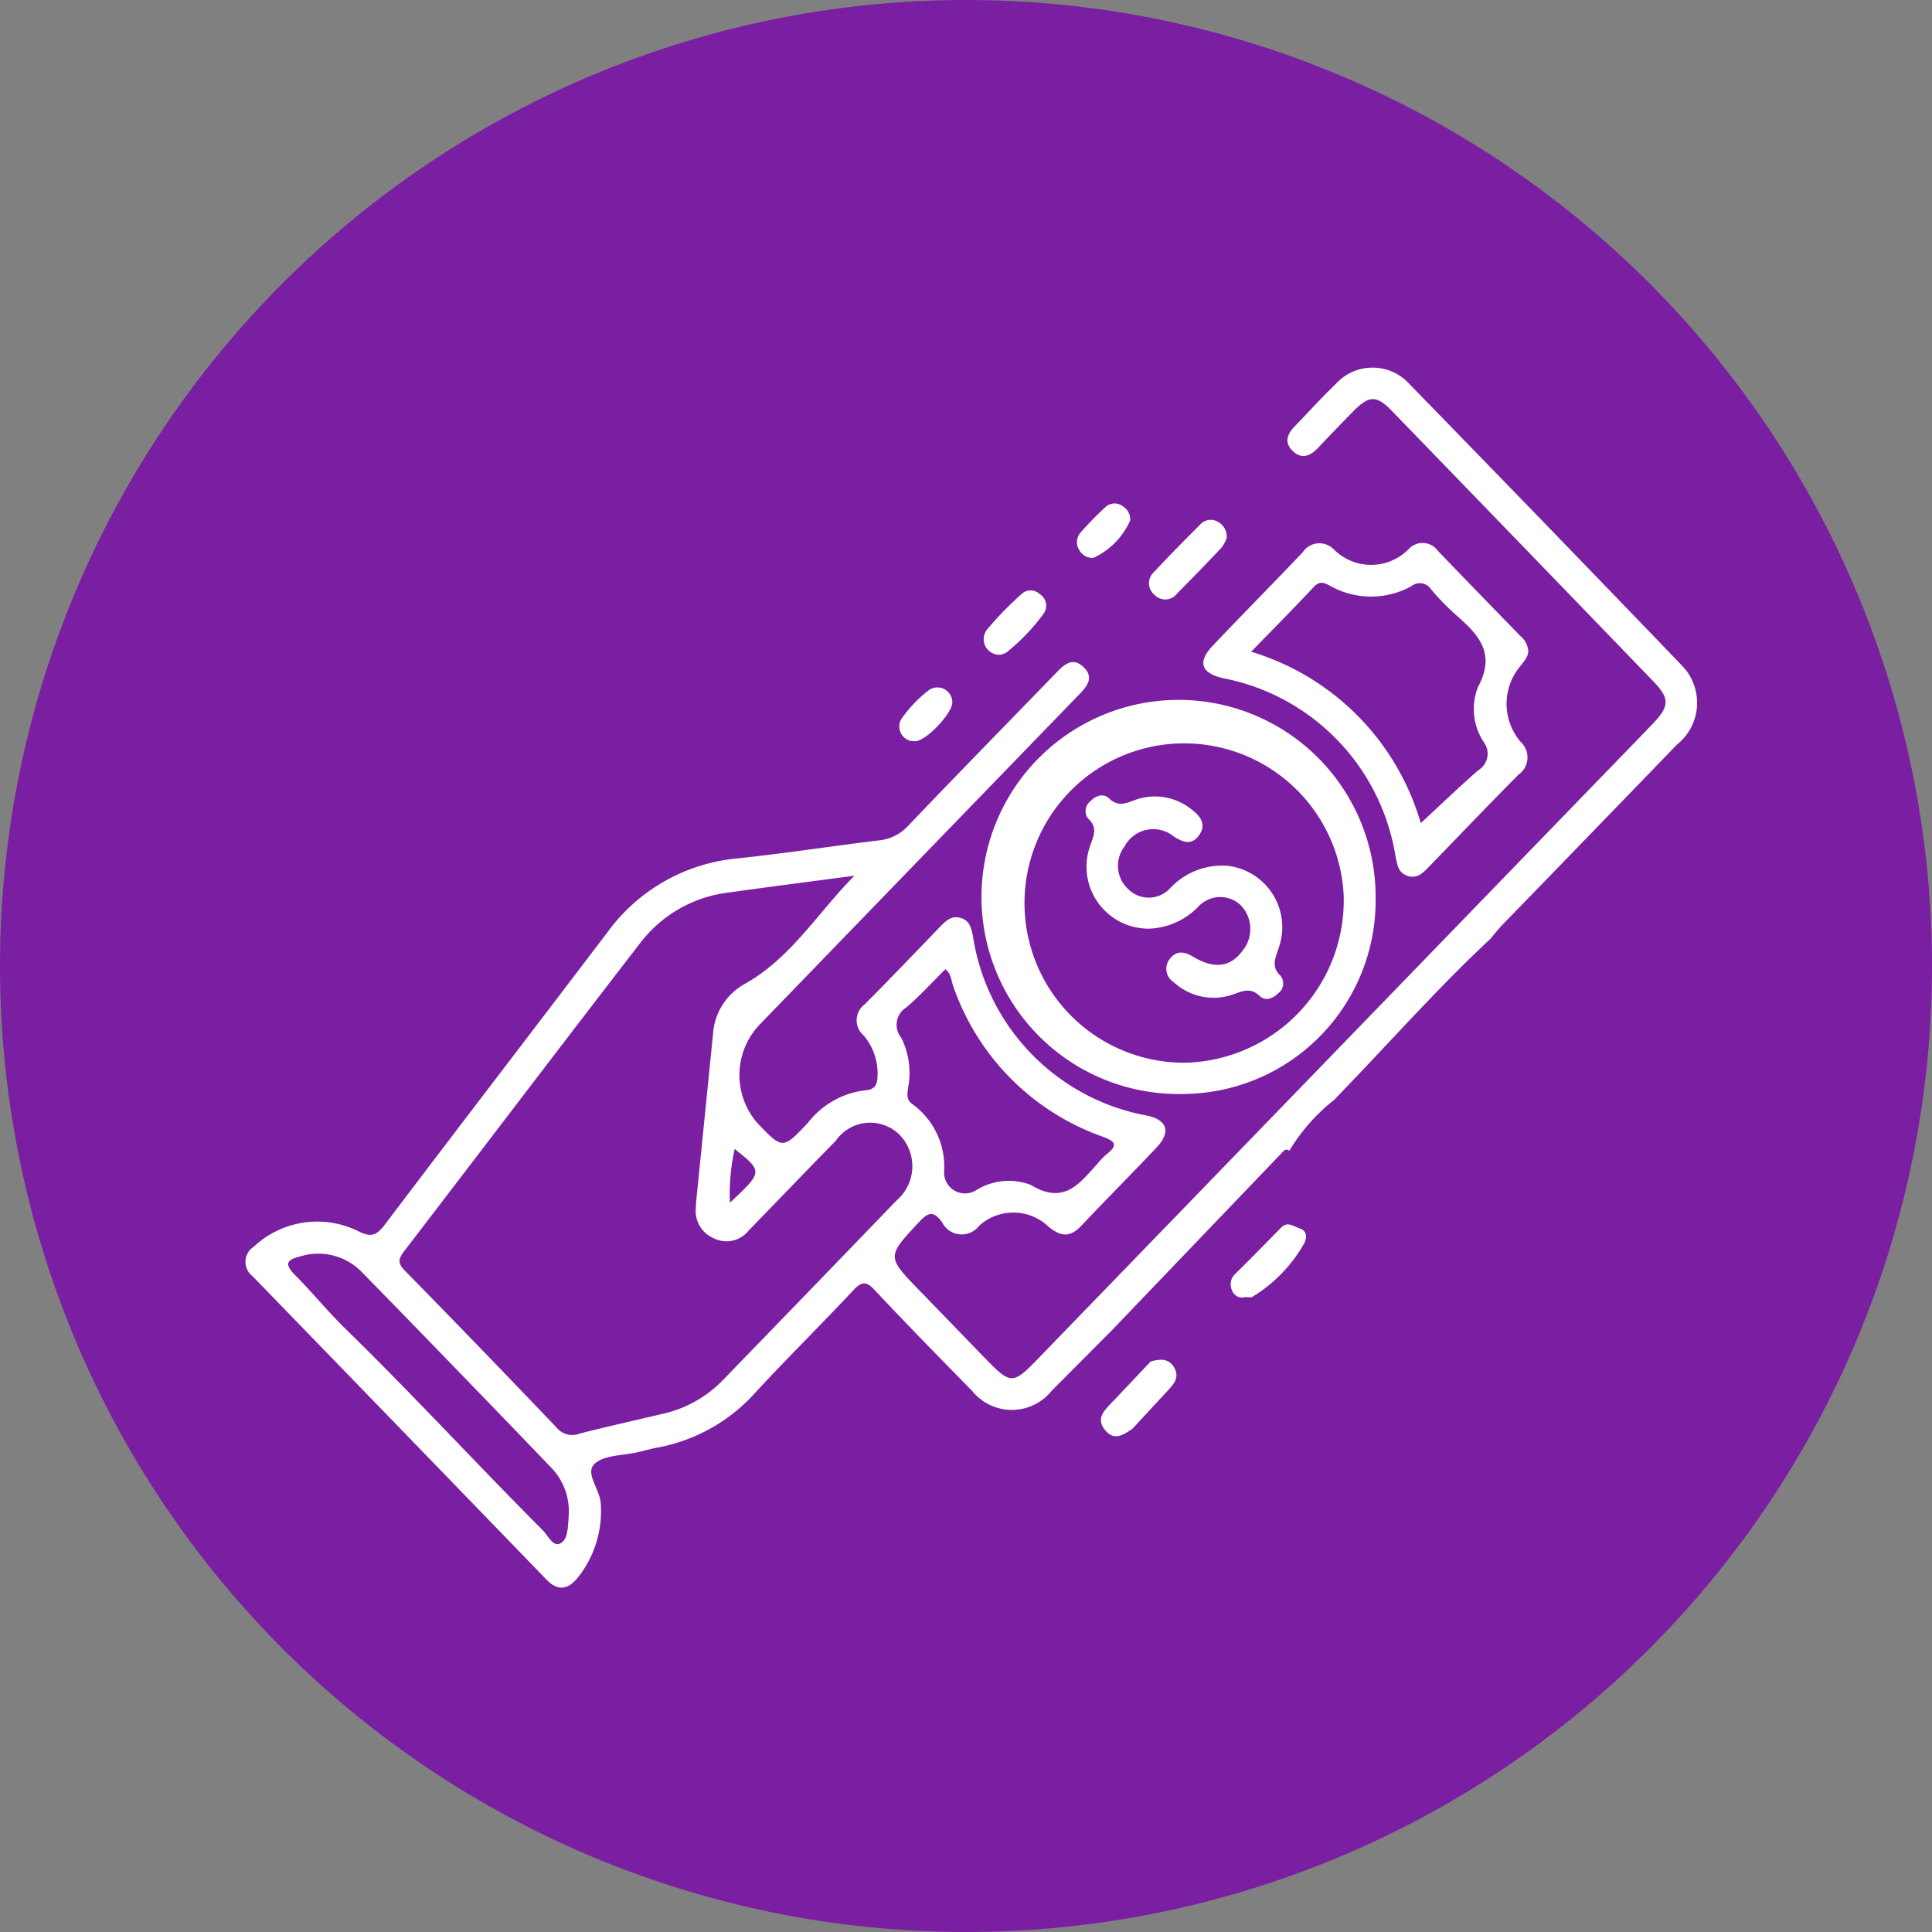 <svg xmlns="http://www.w3.org/2000/svg" width="63" height="63" viewBox="0 0 63 63">
  <rect x="0" y="0" width="63" height="63" fill="#808080" stroke="none"/>
  <g id="Grupo_89216" data-name="Grupo 89216" transform="translate(-651 -1275)">
    <path id="Trazado_113533" data-name="Trazado 113533" d="M31.5,0A31.5,31.5,0,1,1,0,31.5,31.5,31.5,0,0,1,31.5,0Z" transform="translate(651 1275)" fill="#7b1fa2"/>
    <g id="Grupo_89214" data-name="Grupo 89214" transform="translate(606.115 -707.544)">
      <path id="Trazado_122310" data-name="Trazado 122310" d="M81.128,2025.937q-.974.979-1.948,1.957a1.665,1.665,0,0,1-2.6,0c-1.069-1.086-2.133-2.177-3.177-3.287-.27-.287-.416-.281-.682,0-1.042,1.112-2.127,2.183-3.162,3.3a5.686,5.686,0,0,1-3.246,1.843c-.2.036-.4.095-.606.143-.494.117-1.128.089-1.441.392s.193.837.209,1.3a3.476,3.476,0,0,1-.737,2.388c-.322.4-.649.477-1.035.078q-4.792-4.954-9.59-9.9a.585.585,0,0,1,.044-.951,3.027,3.027,0,0,1,3.407-.511c.424.217.6.141.871-.212,2.408-3.184,4.841-6.35,7.255-9.529a5.907,5.907,0,0,1,4.26-2.414c1.537-.164,3.066-.4,4.6-.587a1.478,1.478,0,0,0,.95-.477c1.578-1.653,3.178-3.286,4.769-4.927.262-.27.548-.607.928-.265.417.376.094.689-.192.984q-5.18,5.349-10.356,10.7a2.384,2.384,0,0,0-.045,3.228c.8.828.805.838,1.622-.028a2.787,2.787,0,0,1,1.873-1.065c.308-.017.394-.181.4-.443a1.911,1.911,0,0,0-.452-1.346.649.649,0,0,1,.043-1.021c.83-.835,1.644-1.686,2.461-2.534.183-.19.368-.36.658-.277s.347.32.4.582a7.026,7.026,0,0,0,5.7,5.869c.65.145.758.539.287,1.039-.807.857-1.641,1.689-2.449,2.546-.359.38-.656.371-1.063.039a1.66,1.66,0,0,0-2.276-.031.712.712,0,0,1-1.206-.127c-.242-.319-.406-.366-.724-.025-1.08,1.158-1.1,1.141.024,2.293.725.745,1.444,1.495,2.169,2.239.757.777.859.777,1.6.014l17.588-18.165c.835-.863,1.674-1.722,2.506-2.588.566-.589.575-.833.032-1.4q-4.257-4.412-8.522-8.815c-.5-.52-.746-.513-1.264.012-.389.394-.773.794-1.155,1.2-.26.272-.547.37-.836.073-.27-.277-.146-.545.087-.787.449-.465.883-.945,1.349-1.393a1.617,1.617,0,0,1,2.4.028q4.448,4.563,8.865,9.158a1.741,1.741,0,0,1-.153,2.587q-2.839,2.94-5.687,5.872c-.142.147-.268.311-.4.466-1.57,1.464-3,3.061-4.484,4.614l-.6.628a6.123,6.123,0,0,0-1.46,1.65l-.015.014c-.1-.082-.16-.013-.222.052ZM72.747,2011.1c-1.372.182-2.744.358-4.115.549a4.265,4.265,0,0,0-2.871,1.646c-2.582,3.343-5.133,6.708-7.705,10.059-.191.25-.2.392.033.627q2.5,2.548,4.959,5.129a.651.651,0,0,0,.732.183c.916-.233,1.839-.44,2.76-.656a3.927,3.927,0,0,0,1.951-1.124q2.821-2.91,5.634-5.827a1.469,1.469,0,0,0,.075-2.157,1.363,1.363,0,0,0-2.062.214c-.953.973-1.9,1.958-2.846,2.934a.919.919,0,0,1-1.13.246.966.966,0,0,1-.586-1c0-.092.009-.185.018-.276q.27-2.687.541-5.374a2.017,2.017,0,0,1,1.028-1.64C70.679,2013.788,71.554,2012.3,72.747,2011.1Zm2.962,3.051c-.42.416-.817.858-1.266,1.241a.664.664,0,0,0-.169.991A2.583,2.583,0,0,1,74.5,2018c-.023.2-.083.389.139.55a2.514,2.514,0,0,1,1.031,2.217.684.684,0,0,0,1.029.6,2.006,2.006,0,0,1,1.8-.184c1.1.665,1.591-.058,2.18-.7a2.446,2.446,0,0,1,.291-.3c.4-.313.264-.429-.146-.58a7.959,7.959,0,0,1-4.848-4.881C75.9,2014.53,75.913,2014.3,75.709,2014.147ZM63.426,2032.01a2.04,2.04,0,0,0-.541-1.582q-3.092-3.222-6.214-6.417a1.981,1.981,0,0,0-1.987-.5c-.405.1-.567.22-.18.609.565.567,1.078,1.2,1.645,1.753,2.195,2.141,4.268,4.4,6.432,6.568.17.171.329.533.55.442.272-.112.263-.5.294-.794A.356.356,0,0,0,63.426,2032.01Zm5.416-12a6.668,6.668,0,0,0-.155,1.753C69.765,2020.75,69.765,2020.75,68.842,2020.01Z" transform="translate(0)" fill="#fff"/>
      <path id="Trazado_122312" data-name="Trazado 122312" d="M136.846,2041.92a6.426,6.426,0,1,1,6.281-6.376A6.309,6.309,0,0,1,136.846,2041.92Zm5.242-6.419a5.207,5.207,0,1,0-5.181,5.4A5.295,5.295,0,0,0,142.087,2035.5Z" transform="translate(-53.385 -23.703)" fill="#fff"/>
      <path id="Trazado_122313" data-name="Trazado 122313" d="M163.107,2016.265c0,.2-.141.331-.246.481a1.906,1.906,0,0,0,0,2.488.688.688,0,0,1-.077,1.07c-.976.983-1.932,1.987-2.9,2.983-.195.2-.387.421-.711.315s-.34-.392-.4-.667a7.048,7.048,0,0,0-5.63-5.783c-.709-.166-.826-.529-.329-1.052.97-1.021,1.961-2.024,2.932-3.044a.653.653,0,0,1,1.013-.107,1.719,1.719,0,0,0,2.44.005.614.614,0,0,1,.958.045c.894.935,1.8,1.861,2.7,2.789A.7.7,0,0,1,163.107,2016.265Zm-3.5,5.611c.623-.576,1.232-1.16,1.865-1.716a.63.63,0,0,0,.182-.923,1.955,1.955,0,0,1-.184-1.8c.608-1.131-.027-1.739-.763-2.382a8.252,8.252,0,0,1-.768-.794.436.436,0,0,0-.64-.109,2.711,2.711,0,0,1-2.647-.006c-.2-.106-.344-.175-.537.031-.655.7-1.33,1.379-2.044,2.115A8.236,8.236,0,0,1,159.6,2021.875Z" transform="translate(-68.387 -12.496)" fill="#fff"/>
      <path id="Trazado_122314" data-name="Trazado 122314" d="M149.392,2010.938a1.223,1.223,0,0,1-.17.309c-.474.5-.957,1-1.443,1.489a.48.48,0,0,1-.735.046.485.485,0,0,1-.025-.739c.486-.523.989-1.031,1.494-1.536a.466.466,0,0,1,.627-.088A.541.541,0,0,1,149.392,2010.938Z" transform="translate(-64.509 -10.84)" fill="#fff"/>
      <path id="Trazado_122315" data-name="Trazado 122315" d="M143.488,2097.736c.3-.08.6-.115.776.218s-.05.552-.257.773c-.373.4-.74.8-1.11,1.2-.292.206-.6.414-.9.046s-.034-.63.216-.888C142.642,2098.636,143.063,2098.184,143.488,2097.736Z" transform="translate(-61.08 -70.798)" fill="#fff"/>
      <path id="Trazado_122316" data-name="Trazado 122316" d="M130.187,2019.77a.507.507,0,0,1-.429-.813,10.9,10.9,0,0,1,1.151-1.182.43.43,0,0,1,.573.018.447.447,0,0,1,.144.614,6.554,6.554,0,0,1-1.228,1.289A.547.547,0,0,1,130.187,2019.77Z" transform="translate(-52.693 -15.877)" fill="#fff"/>
      <path id="Trazado_122317" data-name="Trazado 122317" d="M141.1,2009.189a2.44,2.44,0,0,1-1.2,1.219.487.487,0,0,1-.456-.25.473.473,0,0,1,.037-.576,11.575,11.575,0,0,1,.811-.831.44.44,0,0,1,.57-.024A.5.5,0,0,1,141.1,2009.189Z" transform="translate(-59.361 -9.672)" fill="#fff"/>
      <path id="Trazado_122318" data-name="Trazado 122318" d="M121.386,2029.5a.481.481,0,0,1-.451-.72,4.227,4.227,0,0,1,.9-.945.485.485,0,0,1,.764.381C122.629,2028.564,121.748,2029.5,121.386,2029.5Z" transform="translate(-46.661 -22.786)" fill="#fff"/>
      <path id="Trazado_122319" data-name="Trazado 122319" d="M155.836,2085.977a.349.349,0,0,1-.43-.221.465.465,0,0,1,.08-.511c.512-.5,1.014-1.016,1.517-1.529.218-.223.405-.044.612.023.326.107.173.449.131.51a4.8,4.8,0,0,1-1.681,1.723C156.008,2086,155.927,2085.977,155.836,2085.977Z" transform="translate(-70.347 -61.137)" fill="#fff"/>
      <path id="Trazado_122320" data-name="Trazado 122320" d="M142.374,2043.337a2.019,2.019,0,0,1-1.979-2.657c.095-.318.3-.61-.05-.93a.406.406,0,0,1,.07-.565c.18-.186.424-.272.616-.09.275.26.505.173.8.063a1.9,1.9,0,0,1,1.894.3c.28.211.479.483.244.823s-.519.256-.837.047a1.059,1.059,0,0,0-1.6.328,1.034,1.034,0,0,0,.116,1.391.947.947,0,0,0,1.376-.034,2.322,2.322,0,0,1,1.867-.724,2.014,2.014,0,0,1,1.674,2.655c-.095.322-.283.616.056.936a.4.4,0,0,1-.076.563c-.18.177-.417.272-.616.085-.267-.252-.489-.177-.792-.069a1.922,1.922,0,0,1-2-.373.517.517,0,0,1-.107-.789c.213-.252.463-.209.74-.042.7.419,1.23.335,1.625-.219a1.116,1.116,0,0,0-.069-1.456.971.971,0,0,0-1.379.03A2.355,2.355,0,0,1,142.374,2043.337Z" transform="translate(-59.976 -30.512)" fill="#fff"/>
    </g>
  </g>
</svg>
